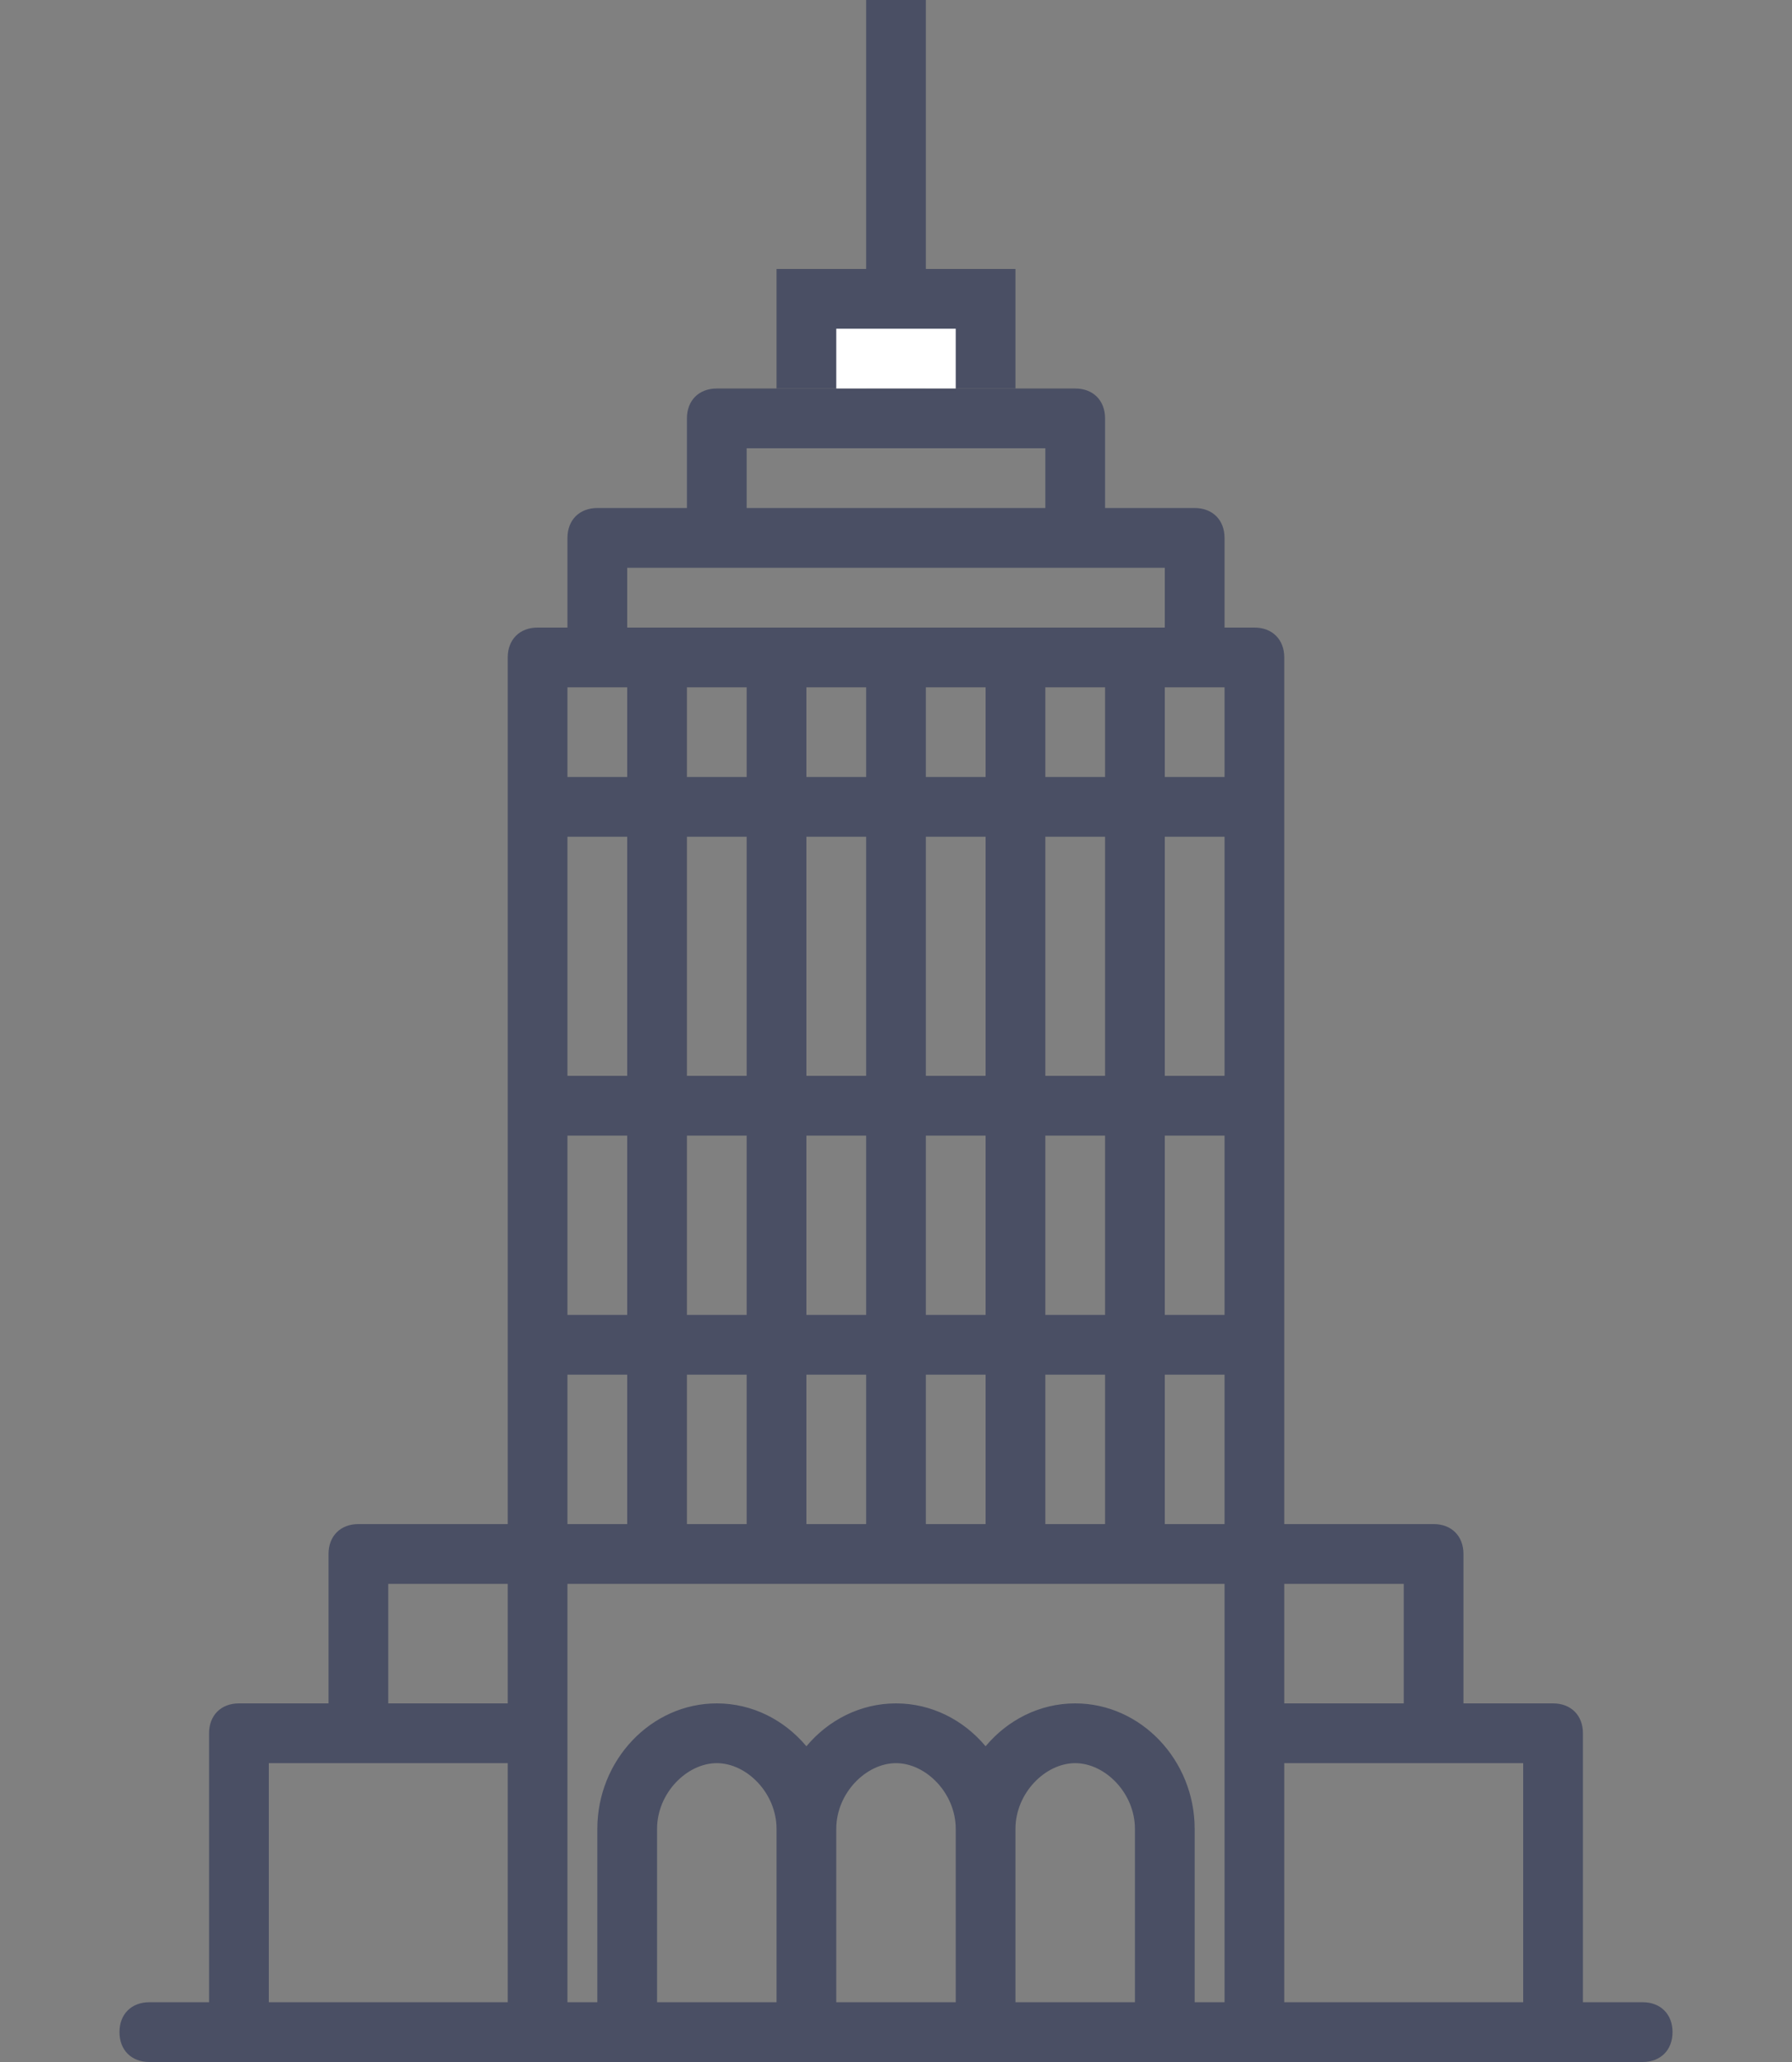<svg width="60" height="69" viewBox="0 0 60 69" fill="none" xmlns="http://www.w3.org/2000/svg">
<rect x="0" y="0" width="60" height="69" fill="#808080" stroke="none"/>
<path d="M55 67H53V58C53 57.4 52.6 57 52 57H49V52C49 51.4 48.6 51 48 51H43V22V22C43 21.4 42.6 21 42 21H41V18C41 17.4 40.6 17 40 17H37V14C37 13.4 36.6 13 36 13H31V10C31 9.4 30.6 9 30 9C29.4 9 29 9.4 29 10V13H24C23.4 13 23 13.4 23 14V17H20C19.4 17 19 17.4 19 18V21H18C17.4 21 17 21.4 17 22V22V51H12C11.4 51 11 51.4 11 52V57H8C7.4 57 7 57.4 7 58V67H5C4.4 67 4 67.4 4 68C4 68.6 4.4 69 5 69H8H18H21H27H33H39H42H52H55C55.6 69 56 68.6 56 68C56 67.4 55.6 67 55 67ZM25 15H35V17H25V15ZM41 51H39V46H41V51ZM35 51V46H37V51H35ZM31 51V46H33V51H31ZM27 51V46H29V51H27ZM23 51V46H25V51H23ZM19 51V46H21V51H19ZM25 23V26H23V23H25ZM29 23V26H27V23H29ZM33 23V26H31V23H33ZM37 23V26H35V23H37ZM27 38H29V44H27V38ZM25 44H23V38H25V44ZM29 36H27V28H29V36H29ZM31 28H33V36H31V28ZM31 38H33V44H31V38ZM35 38H37V44H35V38ZM39 38H41V44H39V38ZM39 36V28H41V36H39ZM37 36H35V28H37V36ZM25 28V36H23V28H25ZM21 36H19V28H21V36ZM21 38V44H19V38H21ZM39 26V23H40H41V26H39ZM20 23H21V26H19V23H20ZM41 53V67H40V61.2C40 58.9 38.2 57 36 57C34.808 57 33.734 57.558 33 58.435C32.266 57.558 31.192 57 30 57C28.808 57 27.734 57.558 27 58.435C26.266 57.558 25.192 57 24 57C21.8 57 20 58.9 20 61.2V67H19V58V53H41ZM26 67H22H22V61.2C22 60 23 59 24 59C25 59 26 60 26 61.2V67ZM28 61.199C28.001 59.999 29 59 30 59C31 59 32 60 32 61.2V67H28V61.2C28 61.2 28 61.199 28 61.199ZM34 61.199C34.001 59.999 35 59 36 59C37 59 38 60 38 61.2V67H34V61.2C34 61.2 34 61.199 34 61.199ZM51 67H43V59H48C48.001 59 48.002 59 48.003 59H51V67ZM47 57H43V53H47V57ZM21 19H24H36H39V21H21V19ZM13 53H17V57H13V53ZM9 59H11.997C11.998 59 11.999 59 12 59H17V67H9V59Z" fill="#4A4F64"/>
<rect x="26" y="9" width="8" height="4" fill="#4A4F64"/>
<rect x="28" y="11" width="4" height="2" fill="white"/>
<line x1="30" y1="10" x2="30" stroke="#4A4F64" stroke-width="2"/>
</svg>
